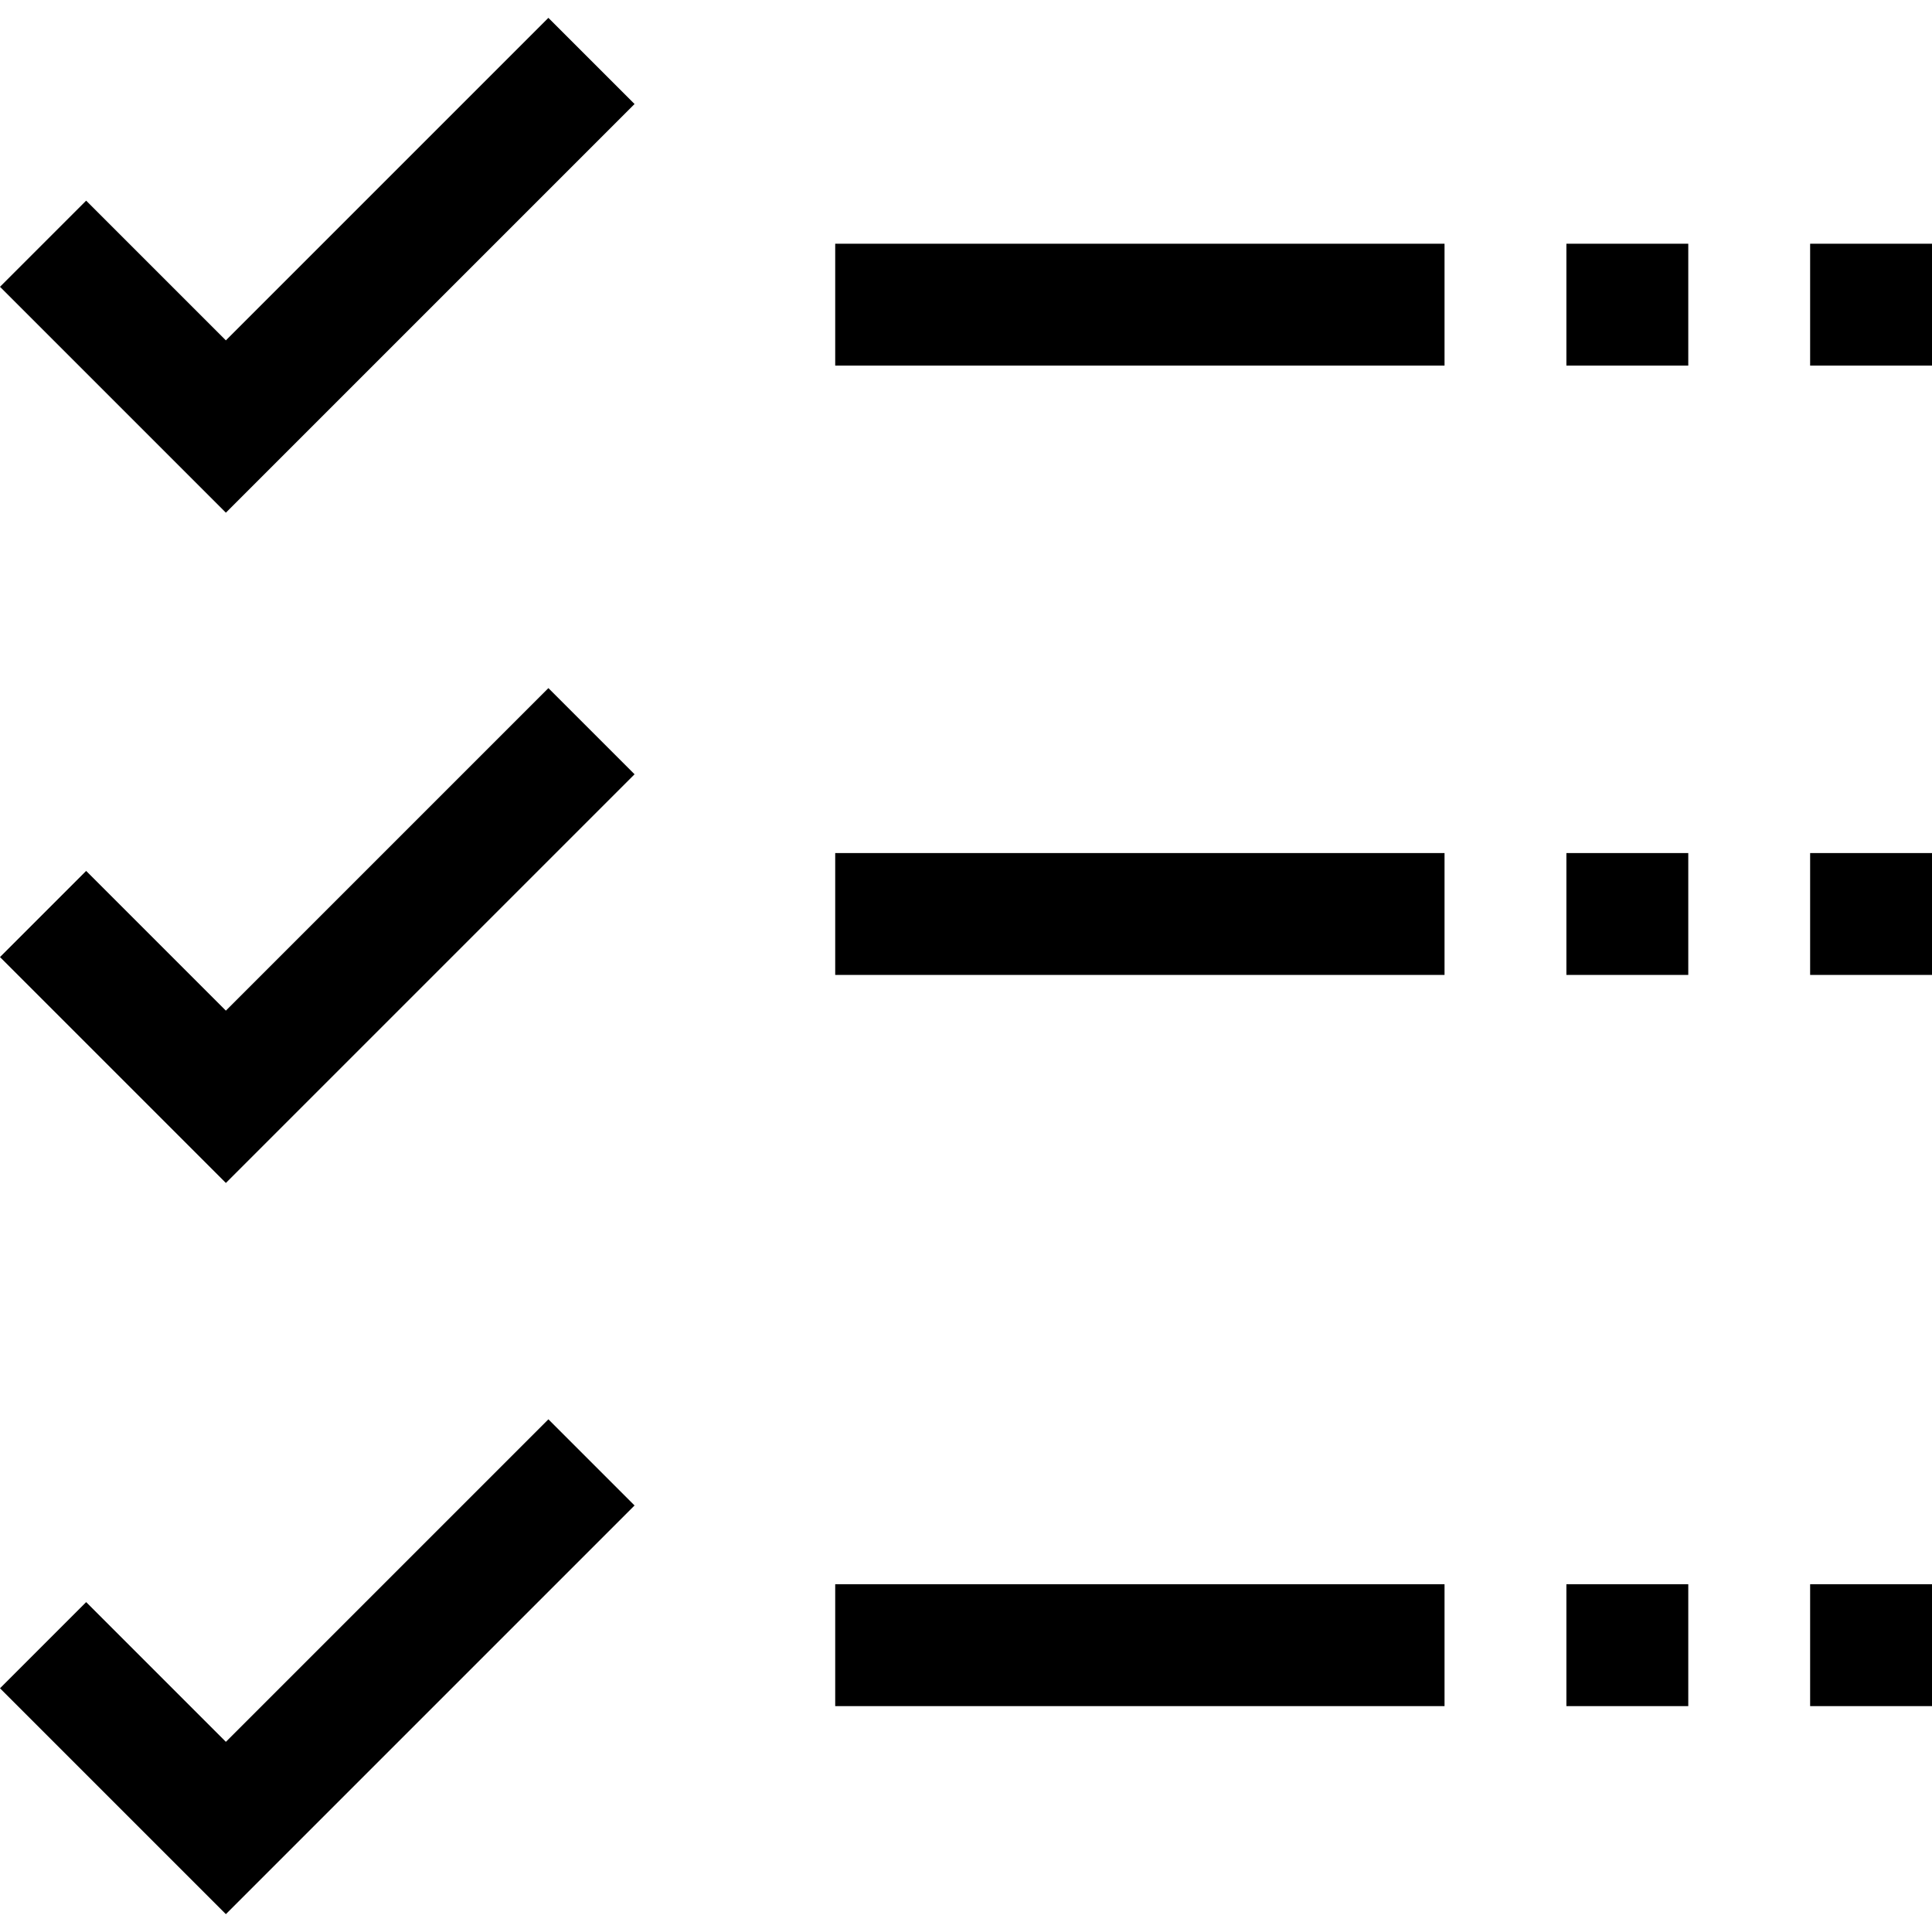 <?xml version="1.0" encoding="iso-8859-1"?>
<!-- Generator: Adobe Illustrator 19.0.0, SVG Export Plug-In . SVG Version: 6.00 Build 0)  -->
<svg version="1.1" id="Capa_1" xmlns="http://www.w3.org/2000/svg" xmlns:xlink="http://www.w3.org/1999/xlink" x="0px" y="0px"
	 viewBox="0 0 507.312 507.312" style="enable-background:new 0 0 507.312 507.312;" xml:space="preserve">
<g>
	<g>
		<g>
			<polygon points="59.312,89.376 22.624,52.688 0,75.312 59.312,134.624 166.624,27.312 144,4.688 			"/>
			<polygon points="59.312,265.376 22.624,228.688 0,251.312 59.312,310.624 166.624,203.312 144,180.688 			"/>
			<polygon points="59.312,457.376 22.624,420.688 0,443.312 59.312,502.624 166.624,395.312 144,372.688 			"/>
			<rect x="411.312" y="416" width="32" height="32"/>
			<rect x="475.312" y="416" width="32" height="32"/>
			<rect x="219.312" y="416" width="160" height="32"/>
			<rect x="411.312" y="224" width="32" height="32"/>
			<rect x="475.312" y="224" width="32" height="32"/>
			<rect x="219.312" y="224" width="160" height="32"/>
			<rect x="475.312" y="64" width="32" height="32"/>
			<rect x="411.312" y="64" width="32" height="32"/>
			<rect x="219.312" y="64" width="160" height="32"/>
		</g>
	</g>
</g>
<g>
</g>
<g>
</g>
<g>
</g>
<g>
</g>
<g>
</g>
<g>
</g>
<g>
</g>
<g>
</g>
<g>
</g>
<g>
</g>
<g>
</g>
<g>
</g>
<g>
</g>
<g>
</g>
<g>
</g>
</svg>
